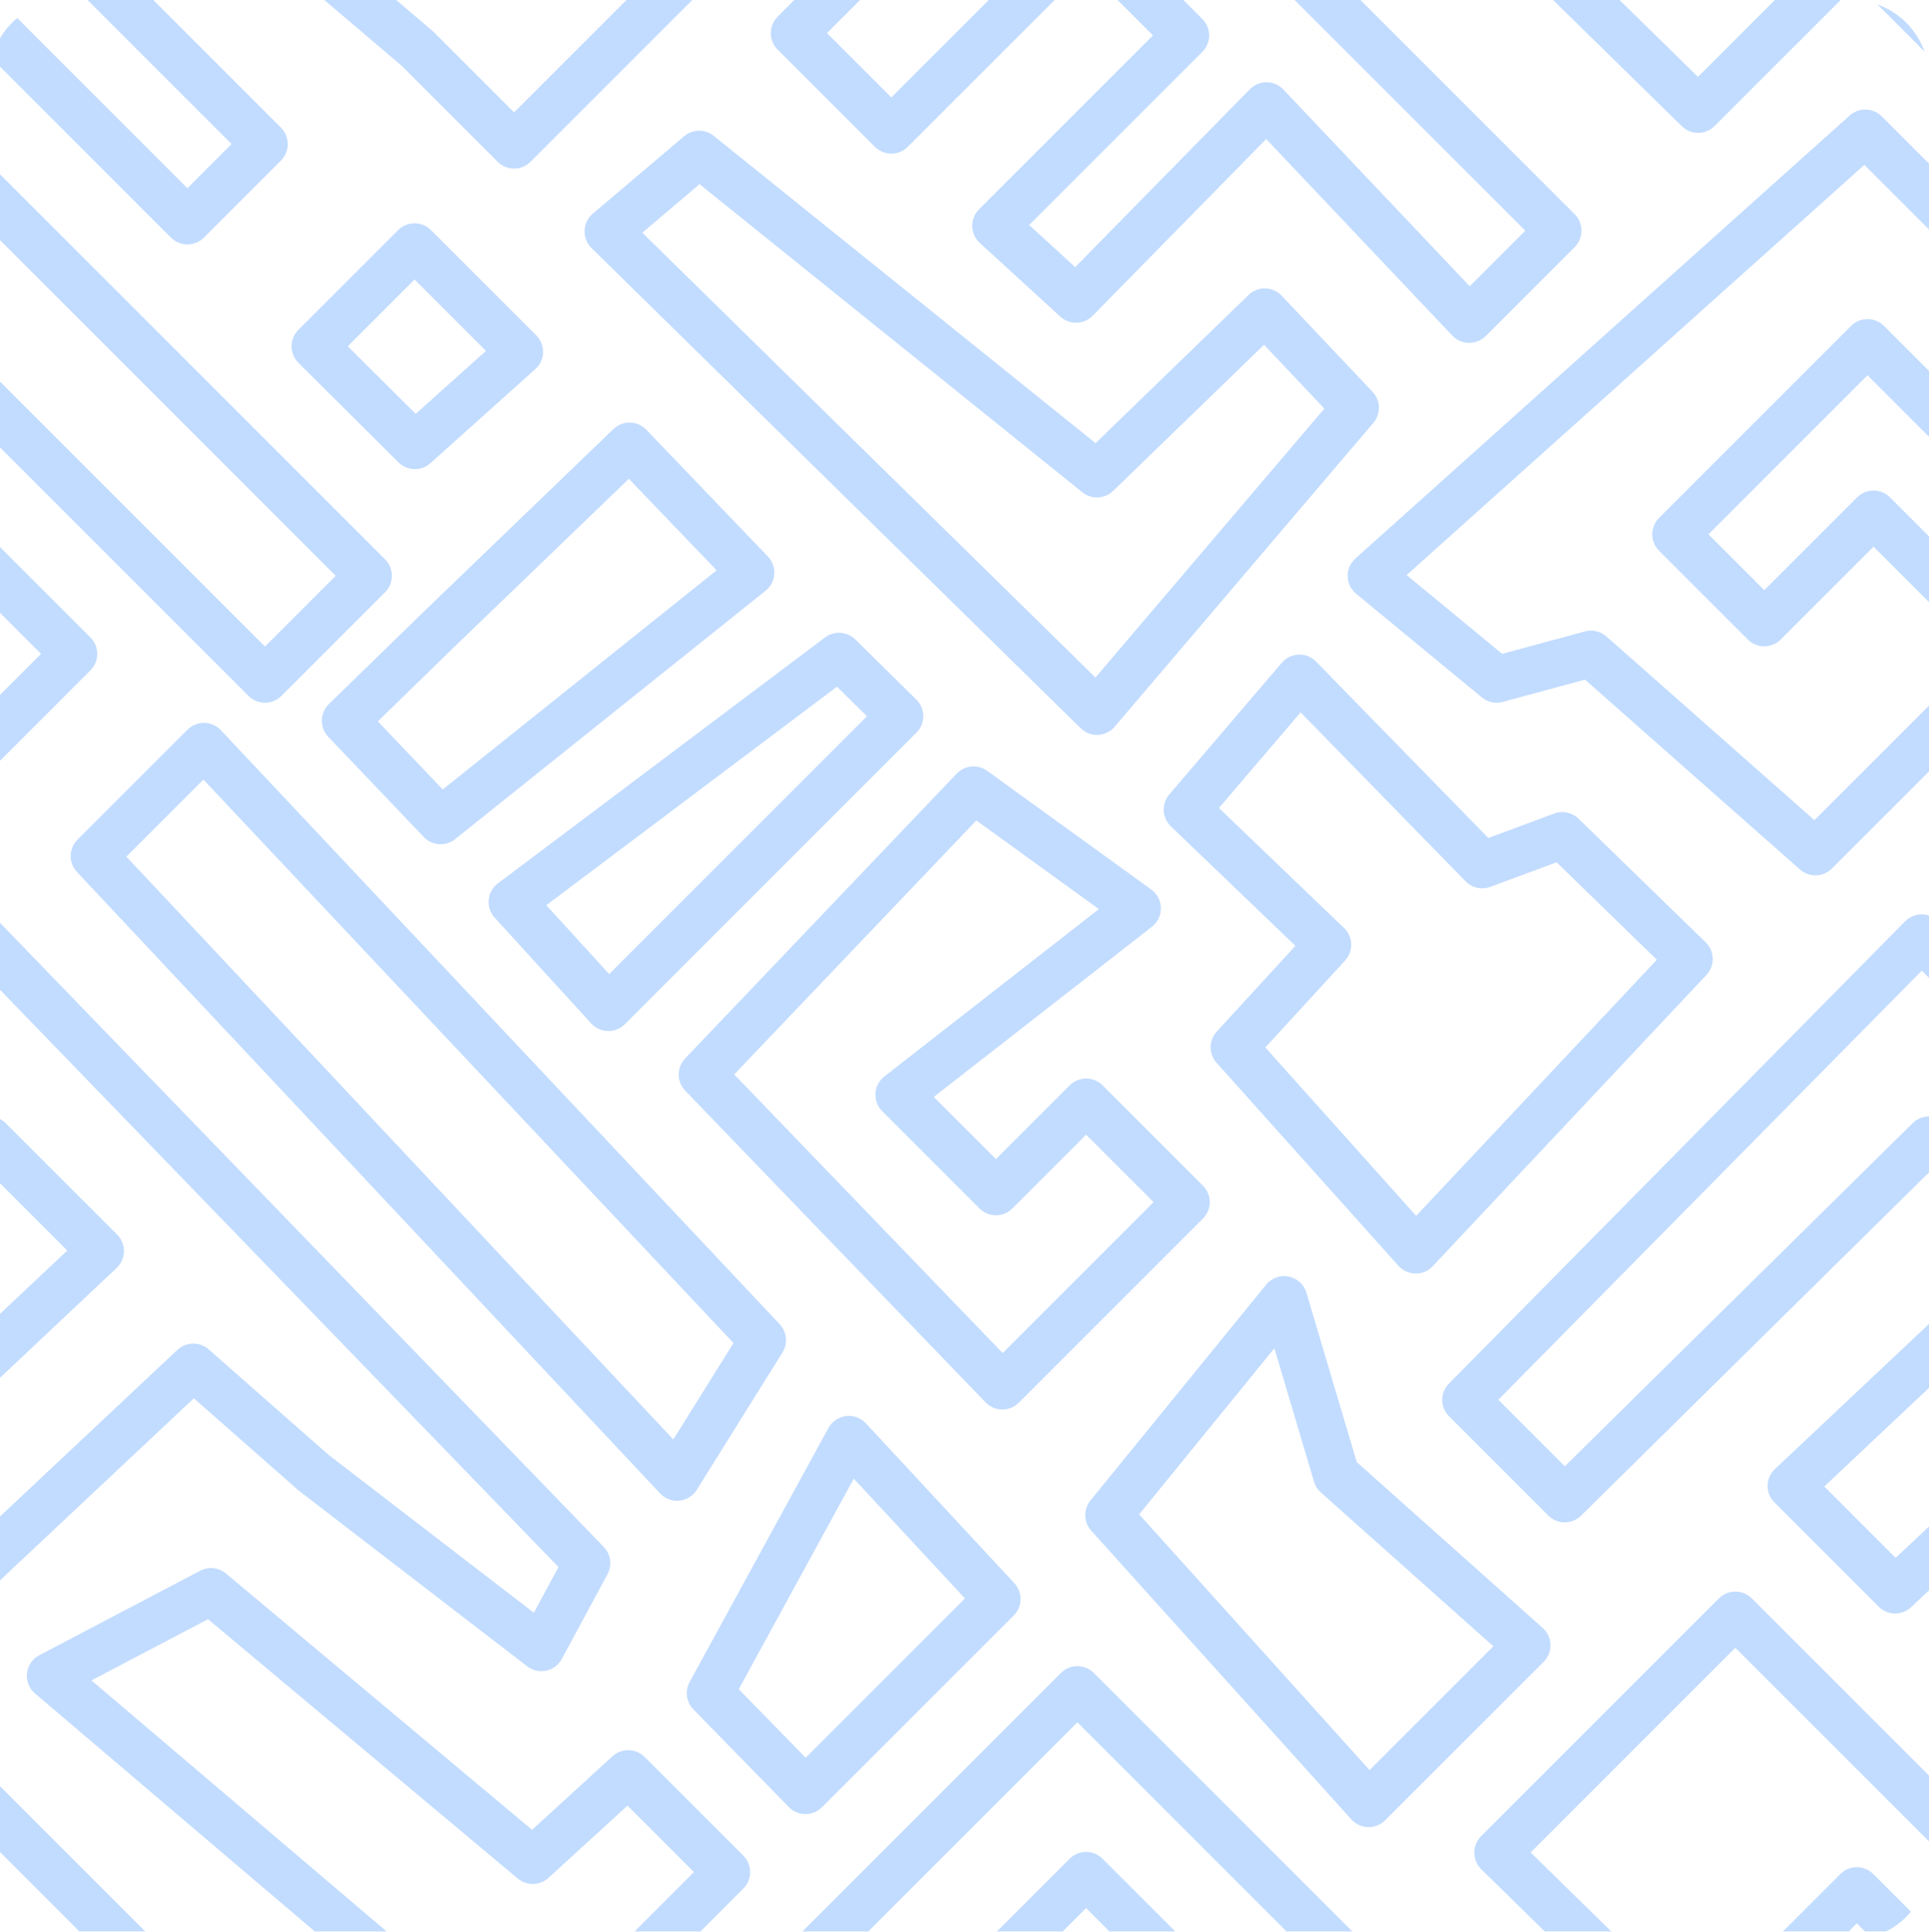 <svg width="9945" height="9959" viewBox="0 0 9945 9959" fill="none" xmlns="http://www.w3.org/2000/svg">
<mask id="mask0_7_26" style="mask-type:luminance" maskUnits="userSpaceOnUse" x="-55" y="0" width="10000" height="10000">
<path d="M9545 0H345C124.086 0 -55 179.086 -55 400V9600C-55 9820.91 124.086 10000 345 10000H9545C9765.91 10000 9945 9820.91 9945 9600V400C9945 179.086 9765.91 0 9545 0Z" fill="white"/>
</mask>
<g mask="url(#mask0_7_26)">
<path d="M4376.26 7420L3660.76 8729.5L4152.74 9232.99L5141.53 8244.2L4376.26 7420Z" stroke="#006FFF" stroke-opacity="0.24" stroke-width="240" stroke-miterlimit="1.5" stroke-linecap="round" stroke-linejoin="round"/>
<path d="M6620.5 6699.5L5715 7811.5L7056.17 9300.4L7873.66 8482.91L6889.5 7605L6620.5 6699.5Z" stroke="#006FFF" stroke-opacity="0.24" stroke-width="240" stroke-miterlimit="1.5" stroke-linecap="round" stroke-linejoin="round"/>
<path fill-rule="evenodd" clip-rule="evenodd" d="M7720.75 -448.222L8946.59 -1674.12L11363.6 742.809L10966.2 1140.14L9572.94 -253.195L8754.72 564.974L7720.75 -448.222Z" stroke="#006FFF" stroke-opacity="0.24" stroke-width="240" stroke-miterlimit="1.5" stroke-linecap="round" stroke-linejoin="round"/>
<path fill-rule="evenodd" clip-rule="evenodd" d="M-2279.25 -448.222L-1053.41 -1674.12L1363.6 742.809L966.24 1140.14L-427.058 -253.195L-1245.28 564.974L-2279.25 -448.222Z" stroke="#006FFF" stroke-opacity="0.24" stroke-width="240" stroke-miterlimit="1.5" stroke-linecap="round" stroke-linejoin="round"/>
<path fill-rule="evenodd" clip-rule="evenodd" d="M7720.75 9551.78L8946.59 8325.88L11363.6 10742.8L10966.2 11140.1L9572.94 9746.81L8754.72 10565L7720.75 9551.78Z" stroke="#006FFF" stroke-opacity="0.24" stroke-width="240" stroke-miterlimit="1.5" stroke-linecap="round" stroke-linejoin="round"/>
<path fill-rule="evenodd" clip-rule="evenodd" d="M-2279.25 9551.78L-1053.41 8325.88L1363.6 10742.8L966.24 11140.1L-427.058 9746.81L-1245.28 10565L-2279.25 9551.78Z" stroke="#006FFF" stroke-opacity="0.24" stroke-width="240" stroke-miterlimit="1.5" stroke-linecap="round" stroke-linejoin="round"/>
<path fill-rule="evenodd" clip-rule="evenodd" d="M3619 5540L5019 4071.5L5865 4683.5L4633.33 5644.4L5134.52 6145.59L5599.57 5680.55L6116.93 6197.91L5167.62 7147.22L3619 5540Z" stroke="#006FFF" stroke-opacity="0.24" stroke-width="240" stroke-miterlimit="1.5" stroke-linecap="round" stroke-linejoin="round"/>
<path fill-rule="evenodd" clip-rule="evenodd" d="M6119.5 4174L6699.5 3495L7641.5 4460L8054.5 4307L8710 4944.5L7299 6446L6361.5 5399.5L6846.31 4871.19L6119.5 4174Z" stroke="#006FFF" stroke-opacity="0.24" stroke-width="240" stroke-miterlimit="1.5" stroke-linecap="round" stroke-linejoin="round"/>
<path fill-rule="evenodd" clip-rule="evenodd" d="M3133.62 1193.39L3604.48 793.929L5655.49 2444.74L6520.5 1607L6989 2102.5L5655.49 3669L3133.62 1193.39Z" stroke="#006FFF" stroke-opacity="0.24" stroke-width="240" stroke-miterlimit="1.5" stroke-linecap="round" stroke-linejoin="round"/>
<path fill-rule="evenodd" clip-rule="evenodd" d="M1623.23 1785.56L2137.39 1271.39L2679.81 1813.81L2138.92 2298.76L1623.23 1785.56Z" stroke="#006FFF" stroke-opacity="0.24" stroke-width="240" stroke-miterlimit="1.5" stroke-linecap="round" stroke-linejoin="round"/>
<path fill-rule="evenodd" clip-rule="evenodd" d="M2263.4 3244.54L3245.5 2298.76L3872 2952L2271.72 4232.77L1779.26 3715.97L2263.4 3244.54Z" stroke="#006FFF" stroke-opacity="0.24" stroke-width="240" stroke-miterlimit="1.5" stroke-linecap="round" stroke-linejoin="round"/>
<path fill-rule="evenodd" clip-rule="evenodd" d="M2639 4650.5L4325.5 3382.5L4639.99 3692.28L3136.51 5195.75L2639 4650.5Z" stroke="#006FFF" stroke-opacity="0.24" stroke-width="240" stroke-miterlimit="1.5" stroke-linecap="round" stroke-linejoin="round"/>
<path fill-rule="evenodd" clip-rule="evenodd" d="M484.42 4413.88L1051.3 3847L3932.26 6909.5L3490.5 7617.5L484.42 4413.88Z" stroke="#006FFF" stroke-opacity="0.24" stroke-width="240" stroke-miterlimit="1.5" stroke-linecap="round" stroke-linejoin="round"/>
<path fill-rule="evenodd" clip-rule="evenodd" d="M5132.34 1164.04L6113.8 182.599L5599.28 -331.942L4595.28 672.061L4093.94 170.721L5554.38 -1289.74L8033.27 1189.14L7574.56 1647.85L6529.5 544L5547.5 1544L5132.34 1164.04Z" stroke="#006FFF" stroke-opacity="0.24" stroke-width="240" stroke-miterlimit="1.5" stroke-linecap="round" stroke-linejoin="round"/>
<path fill-rule="evenodd" clip-rule="evenodd" d="M5132.34 11164L6113.8 10182.6L5599.28 9668.06L4595.28 10672.1L4093.94 10170.7L5554.38 8710.26L8033.27 11189.1L7574.56 11647.8L6616.24 10689.5L5626.9 11678.9L5132.34 11164Z" stroke="#006FFF" stroke-opacity="0.24" stroke-width="240" stroke-miterlimit="1.5" stroke-linecap="round" stroke-linejoin="round"/>
<path fill-rule="evenodd" clip-rule="evenodd" d="M7068 2968.7L9616.39 684.666L11900.4 2968.7L11366 3503.08L9628.13 1765.16L8638.36 2754.82L9095.77 3212.23L9659.09 2649.06L10381.3 3371.34L9359.43 4393.15L8202.5 3371.34L7716 3503.08L7068 2968.7Z" stroke="#006FFF" stroke-opacity="0.24" stroke-width="240" stroke-miterlimit="1.5" stroke-linecap="round" stroke-linejoin="round"/>
<path fill-rule="evenodd" clip-rule="evenodd" d="M-2868.87 3169.96L-383.617 684.666L1900.44 2968.7L1366.02 3503.08L-371.869 1765.16L-1361.65 2754.82L-904.238 3212.23L-340.917 2649.06L381.278 3371.34L-640.571 4393.15L-1876.3 3157.43L-2364.85 3702.47L-2868.87 3169.96Z" stroke="#006FFF" stroke-opacity="0.24" stroke-width="240" stroke-miterlimit="1.5" stroke-linecap="round" stroke-linejoin="round"/>
<path fill-rule="evenodd" clip-rule="evenodd" d="M2151.53 10250.2L2650.41 10749.1L3747.42 9652.11L3238.77 9143.46L2746.5 9593.5L1088 8204.5L258.5 8640L2151.53 10250.2Z" stroke="#006FFF" stroke-opacity="0.24" stroke-width="240" stroke-miterlimit="1.5" stroke-linecap="round" stroke-linejoin="round"/>
<path fill-rule="evenodd" clip-rule="evenodd" d="M2151.53 250.246L2650.41 749.125L3747.42 -347.889L3238.77 -856.538L2746.5 -406.5L1088 -1795.5L258.5 -1360L2151.53 250.246Z" stroke="#006FFF" stroke-opacity="0.24" stroke-width="240" stroke-miterlimit="1.5" stroke-linecap="round" stroke-linejoin="round"/>
<path fill-rule="evenodd" clip-rule="evenodd" d="M1616.5 7592.5L2791 8496L3026.5 8059L-92.868 4834.38L-2646.89 7388.38L-2135.44 7899.83L-54.996 5876.05L518.973 6450.02L-767.008 7661.39L-229.586 8198.81L996.69 7047.14L1616.5 7592.5Z" stroke="#006FFF" stroke-opacity="0.24" stroke-width="240" stroke-miterlimit="1.5" stroke-linecap="round" stroke-linejoin="round"/>
<path fill-rule="evenodd" clip-rule="evenodd" d="M11623.2 7663.85L12839.2 8879.85L13395.9 8323.15L9907.13 4834.38L7555.5 7217.5L8066.95 7728.95L9945 5876.05L10519 6450.02L9232.99 7661.39L9770.42 8198.81L10996.7 7047.14L11623.2 7663.85Z" stroke="#006FFF" stroke-opacity="0.24" stroke-width="240" stroke-miterlimit="1.5" stroke-linecap="round" stroke-linejoin="round"/>
</g>
</svg>
